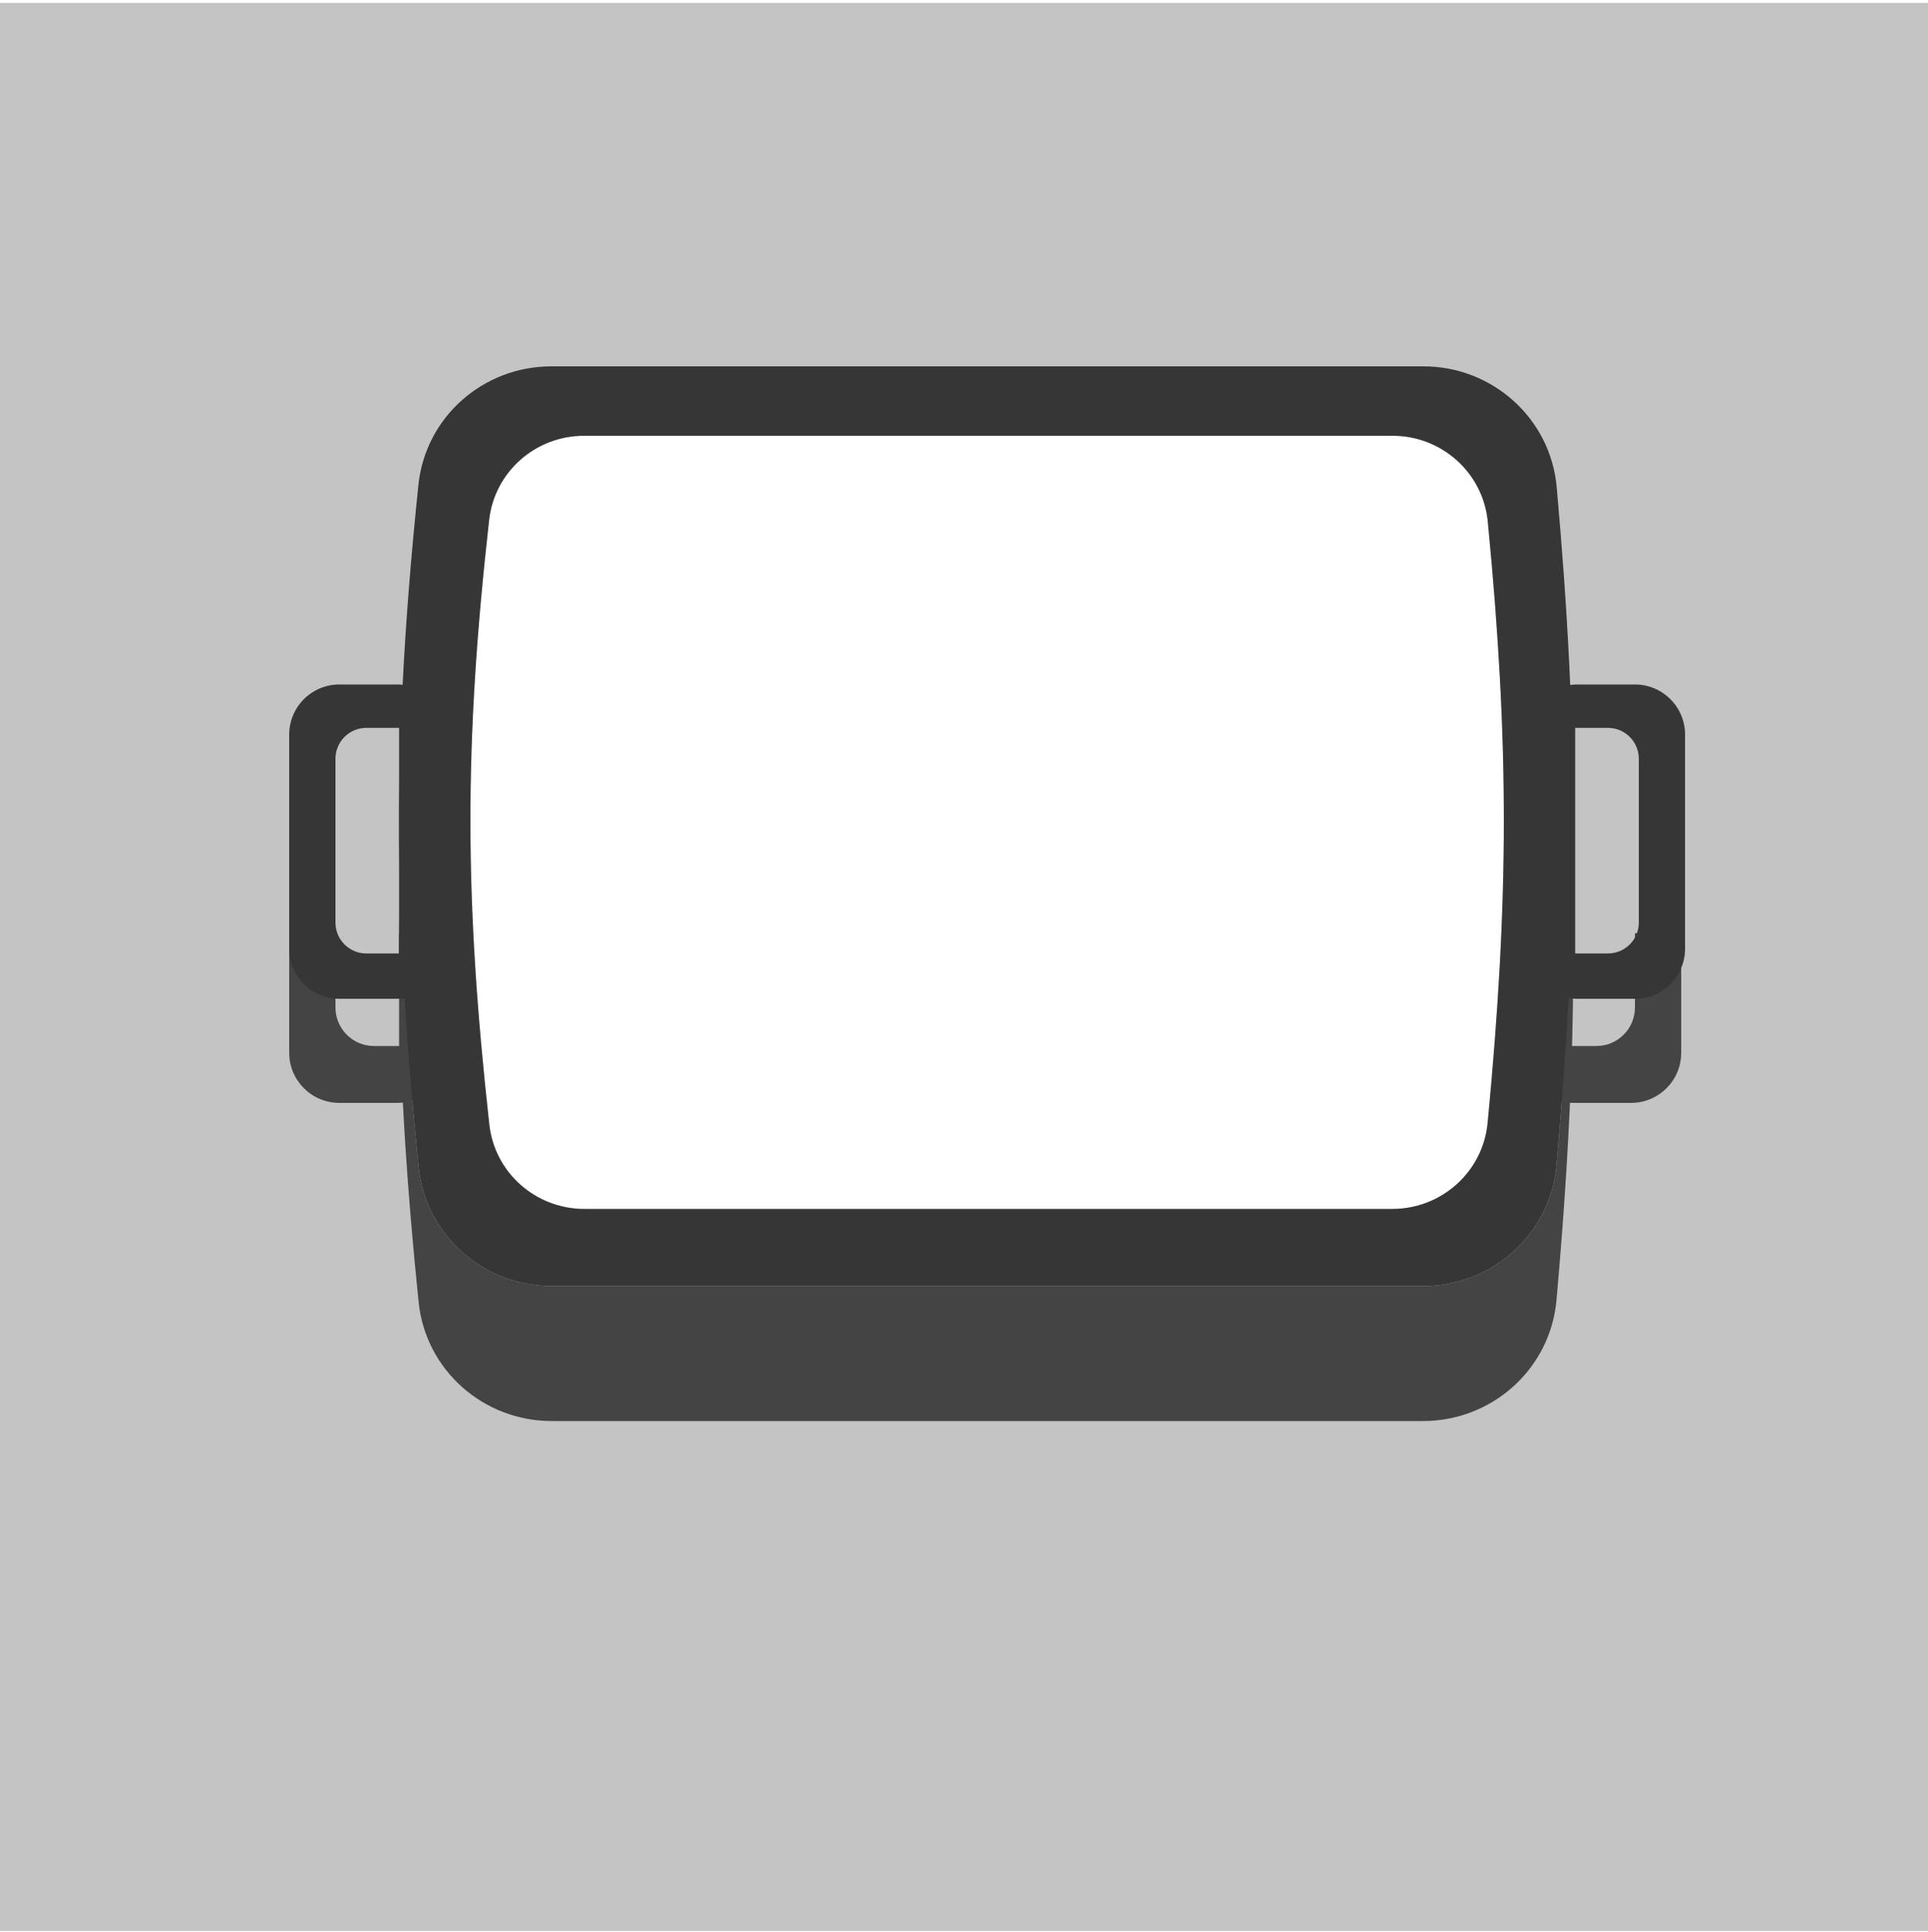 <svg width="500" height="501" viewBox="0 0 500 501" fill="none" xmlns="http://www.w3.org/2000/svg">
<path fill-rule="evenodd" clip-rule="evenodd" d="M500 0.75H0V500.75H500V0.75ZM151.475 113C138.908 113 128.255 122.333 126.852 134.822C120.301 193.098 120.444 233.342 126.895 291.603C128.282 304.124 138.947 313.5 151.544 313.5H361.086C373.841 313.5 384.582 303.889 385.797 291.193C391.337 233.296 391.457 193.153 385.836 135.243C384.606 122.573 373.875 113 361.145 113H151.475Z" fill="#C4C4C4"/>
<path fill-rule="evenodd" clip-rule="evenodd" d="M103.719 231.093C103.269 249.166 103.515 266.825 104.445 285.3C104.637 289.127 104.859 292.989 105.11 296.897C105.942 309.847 107.096 323.302 108.566 337.659C110.37 355.277 125.349 368.5 143.059 368.5H369.079C387.001 368.5 402.082 354.95 403.66 337.098C407.138 297.753 408.546 265.165 407.811 231.108C407.331 253.412 405.94 276.303 403.66 302.098C402.082 319.95 387.001 333.5 369.079 333.5H143.059C125.349 333.5 110.37 320.277 108.566 302.659C107.096 288.302 105.942 274.847 105.11 261.897C104.859 257.989 104.637 254.127 104.445 250.3C104.118 243.815 103.876 237.43 103.719 231.093Z" fill="#444444"/>
<path fill-rule="evenodd" clip-rule="evenodd" d="M75 242V273C75 280.18 80.82 286 88 286H103C110.18 286 116 280.18 116 273V217.5C116 211.902 112.462 207.131 107.5 205.3V242H103.5V271.25H97C91.477 271.25 87 266.773 87 261.25V242H75Z" fill="#444444"/>
<path fill-rule="evenodd" clip-rule="evenodd" d="M436 242V273C436 280.18 430.18 286 423 286H408C400.82 286 395 280.18 395 273V217.5C395 211.902 398.538 207.131 403.5 205.3V242H407.5V271.25H414C419.523 271.25 424 266.773 424 261.25V242H436Z" fill="#444444"/>
<path fill-rule="evenodd" clip-rule="evenodd" d="M142.967 95C125.296 95 110.333 108.167 108.51 125.743C106.615 144.007 105.263 160.811 104.445 176.972C104.291 180.003 104.156 183.011 104.04 186.002C103.201 207.653 103.343 228.404 104.445 250.3C104.637 254.127 104.859 257.989 105.11 261.897C105.942 274.847 107.096 288.302 108.566 302.659C110.37 320.277 125.349 333.5 143.059 333.5H369.079C387.001 333.5 402.082 319.95 403.66 302.098C409.377 237.425 409.499 191.007 403.709 126.318C402.114 108.501 387.047 95 369.158 95H142.967ZM151.475 113C138.908 113 128.255 122.333 126.852 134.822C120.301 193.098 120.444 233.342 126.895 291.603C128.282 304.124 138.947 313.5 151.544 313.5H361.086C373.841 313.5 384.582 303.889 385.797 291.193C391.337 233.296 391.457 193.153 385.836 135.243C384.606 122.573 373.875 113 361.145 113H151.475Z" fill="#363636"/>
<path fill-rule="evenodd" clip-rule="evenodd" d="M88 177.5C80.82 177.5 75 183.32 75 190.5V246C75 253.18 80.82 259 88 259H103C110.18 259 116 253.18 116 246V190.5C116 183.32 110.18 177.5 103 177.5H88ZM95 188.75C90.582 188.75 87 192.332 87 196.75V239.25C87 243.668 90.582 247.25 95 247.25H103.5V188.75H95Z" fill="#363636"/>
<path fill-rule="evenodd" clip-rule="evenodd" d="M424 177.5C431.18 177.5 437 183.32 437 190.5V246C437 253.18 431.18 259 424 259H409C401.82 259 396 253.18 396 246V190.5C396 183.32 401.82 177.5 409 177.5H424ZM417 188.75C421.418 188.75 425 192.332 425 196.75V239.25C425 243.668 421.418 247.25 417 247.25H408.5V188.75H417Z" fill="#363636"/>
</svg>
